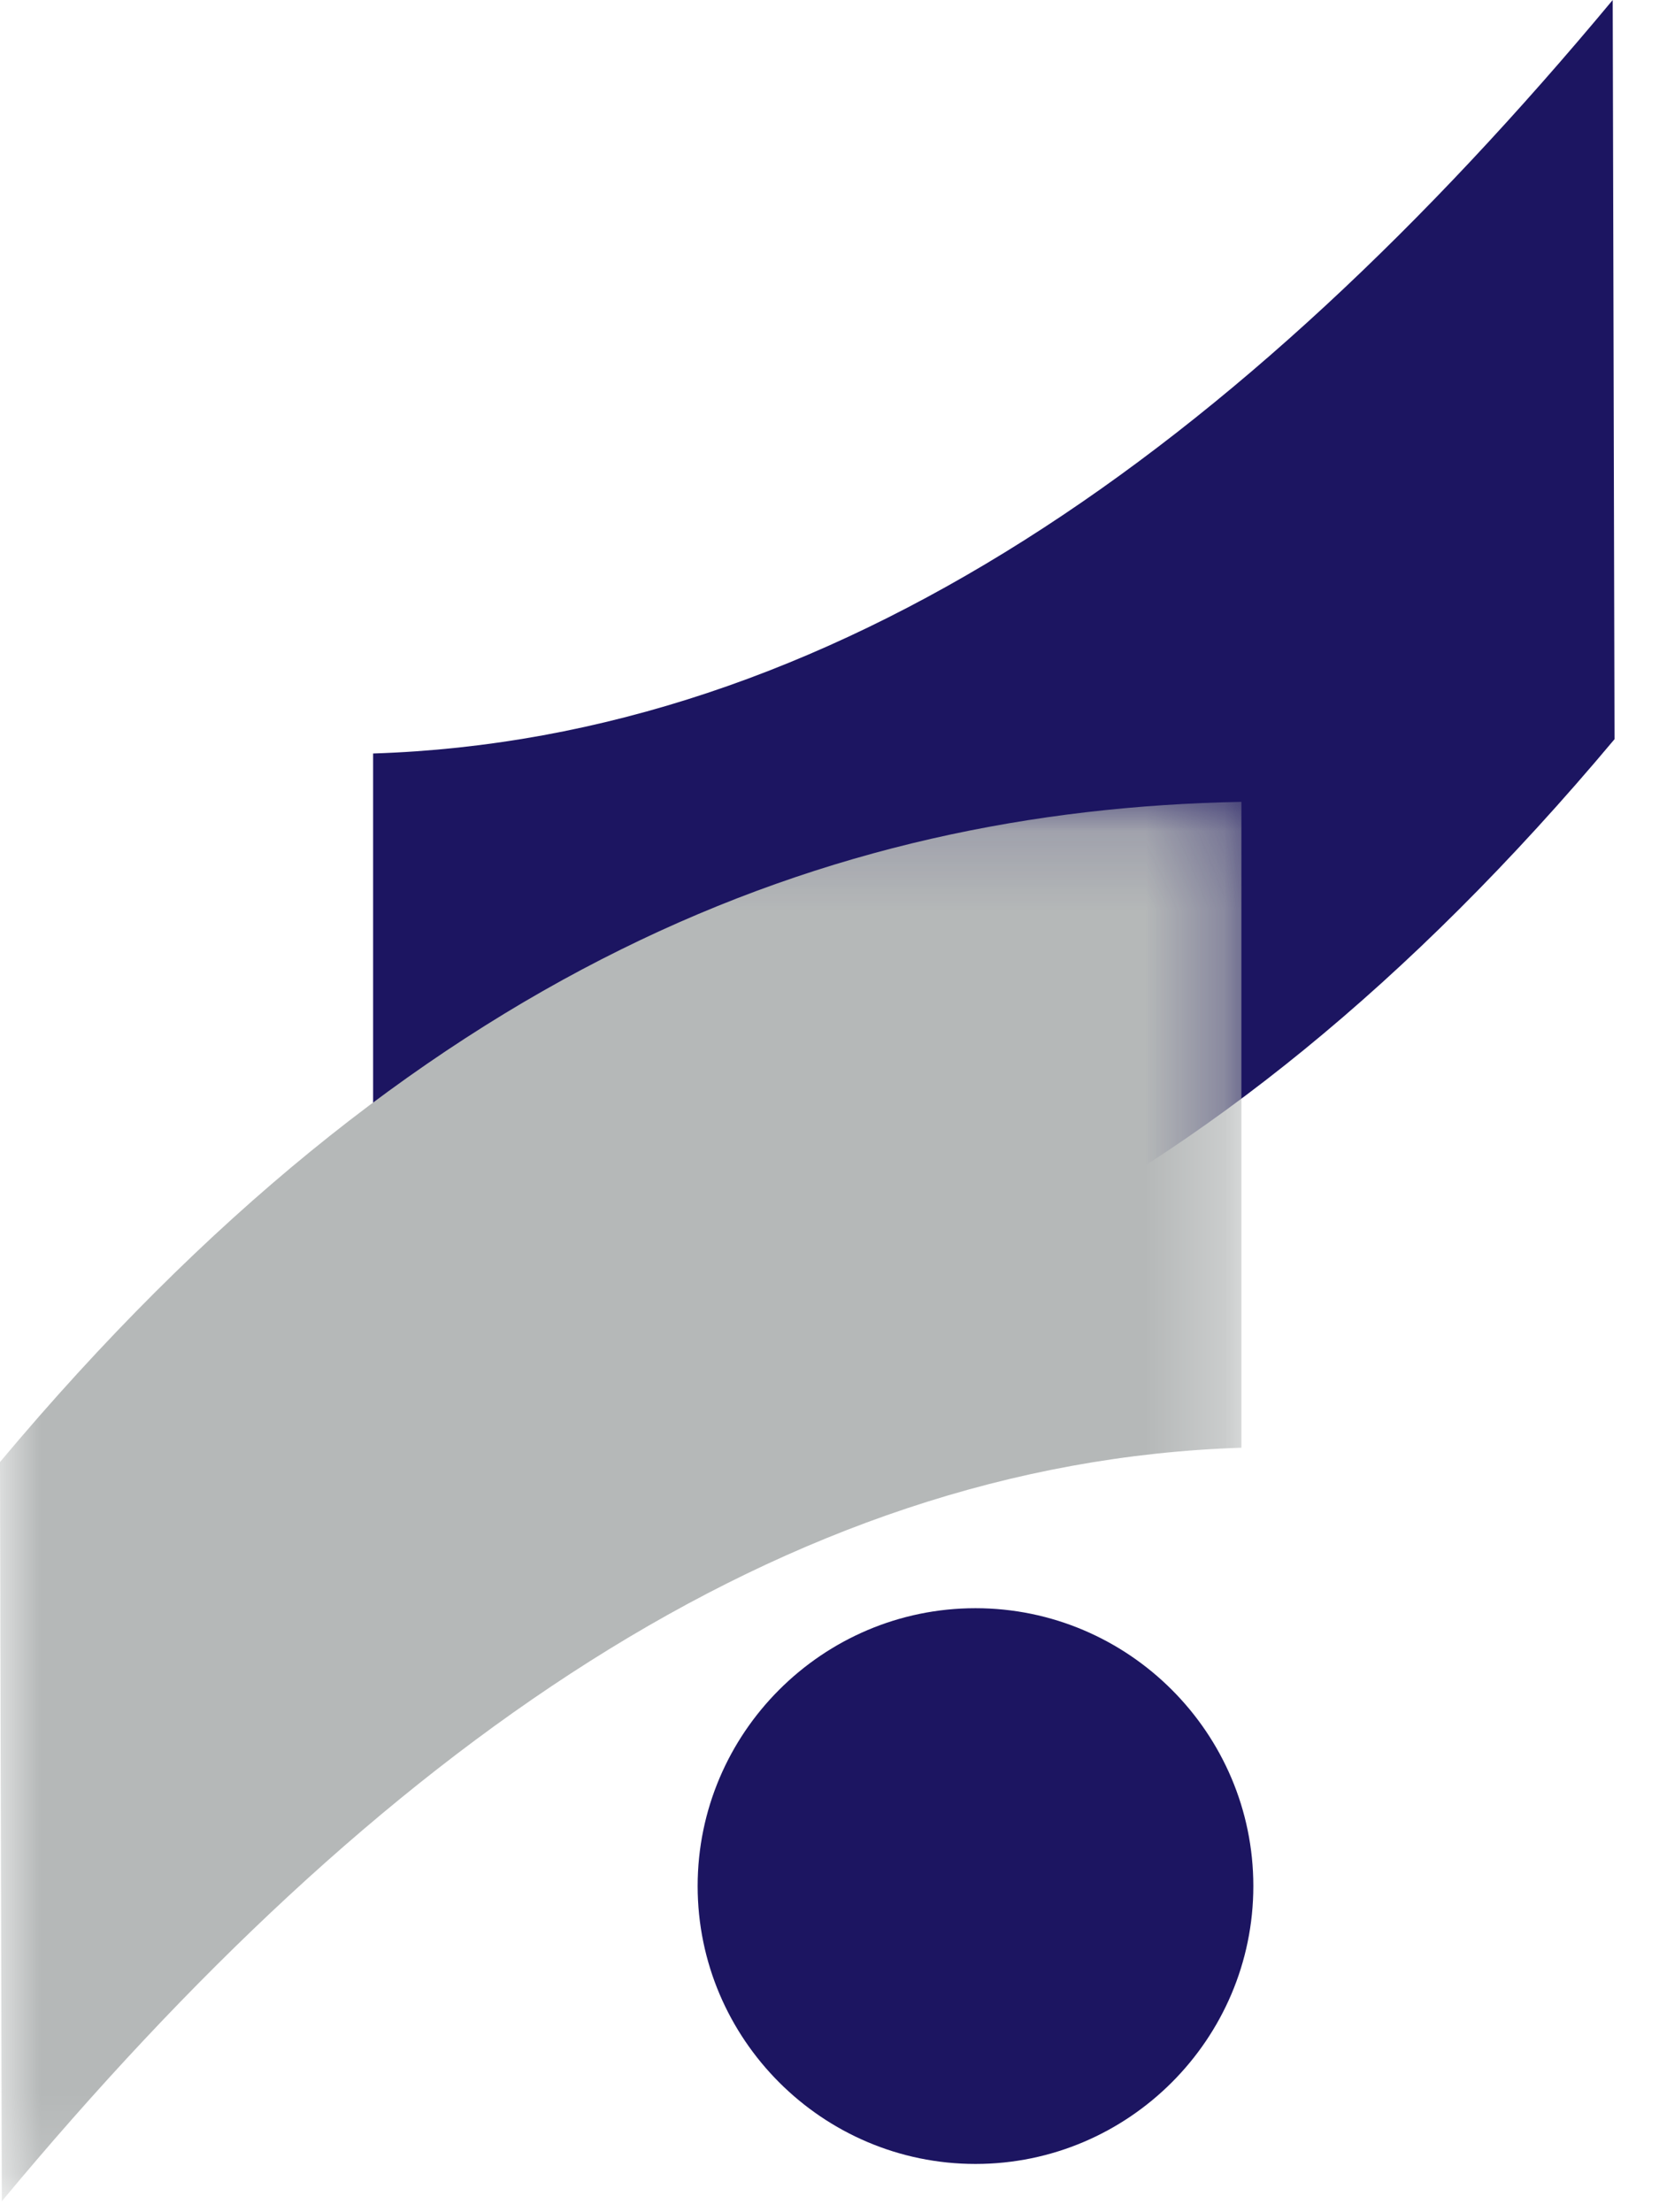 <?xml version="1.0" encoding="UTF-8"?>
<svg width="21px" height="28px" viewBox="0 0 21 28" version="1.1" xmlns="http://www.w3.org/2000/svg" xmlns:xlink="http://www.w3.org/1999/xlink">
    <!-- Generator: Sketch 64 (93537) - https://sketch.com -->
    <title>Group 8</title>
    <desc>Created with Sketch.</desc>
    <defs>
        <polygon id="path-1" points="0 0.138 15.714 0.138 15.714 17.85 0 17.85"></polygon>
    </defs>
    <g id="payment" stroke="none" stroke-width="1" fill="none" fill-rule="evenodd">
        <g id="pay" transform="translate(-1022, -397)">
            <g id="Group-8" transform="translate(1022, 397)">
                <path d="M4.723,17.712 L4.723,9.537 C10.529,9.35 15.669,5.704 20.414,8.75e-05 L20.437,9.356 C15.198,15.609 9.961,17.613 4.723,17.712" id="Fill-1" fill="#1C1561"></path>
                <path d="M12.348,27.389 C14.285,27.389 15.865,25.809 15.865,23.872 C15.865,21.935 14.285,20.355 12.348,20.355 C10.411,20.355 8.831,21.935 8.831,23.872 C8.831,25.809 10.411,27.389 12.348,27.389" id="Fill-3" fill="#1C1561"></path>
                <g id="Group-7" transform="translate(0, 10.011)">
                    <mask id="mask-2" fill="white">
                        <use xlink:href="#path-1"></use>
                    </mask>
                    <g id="Clip-6"></g>
                    <path d="M15.714,0.138 L15.714,8.313 C9.908,8.5 4.767,12.146 0.023,17.85 L-5.25e-05,8.494 C5.238,2.241 10.476,0.237 15.714,0.138" id="Fill-5" fill="#B5B8B8" mask="url(#mask-2)"></path>
                </g>
            </g>
        </g>
    </g>
</svg>